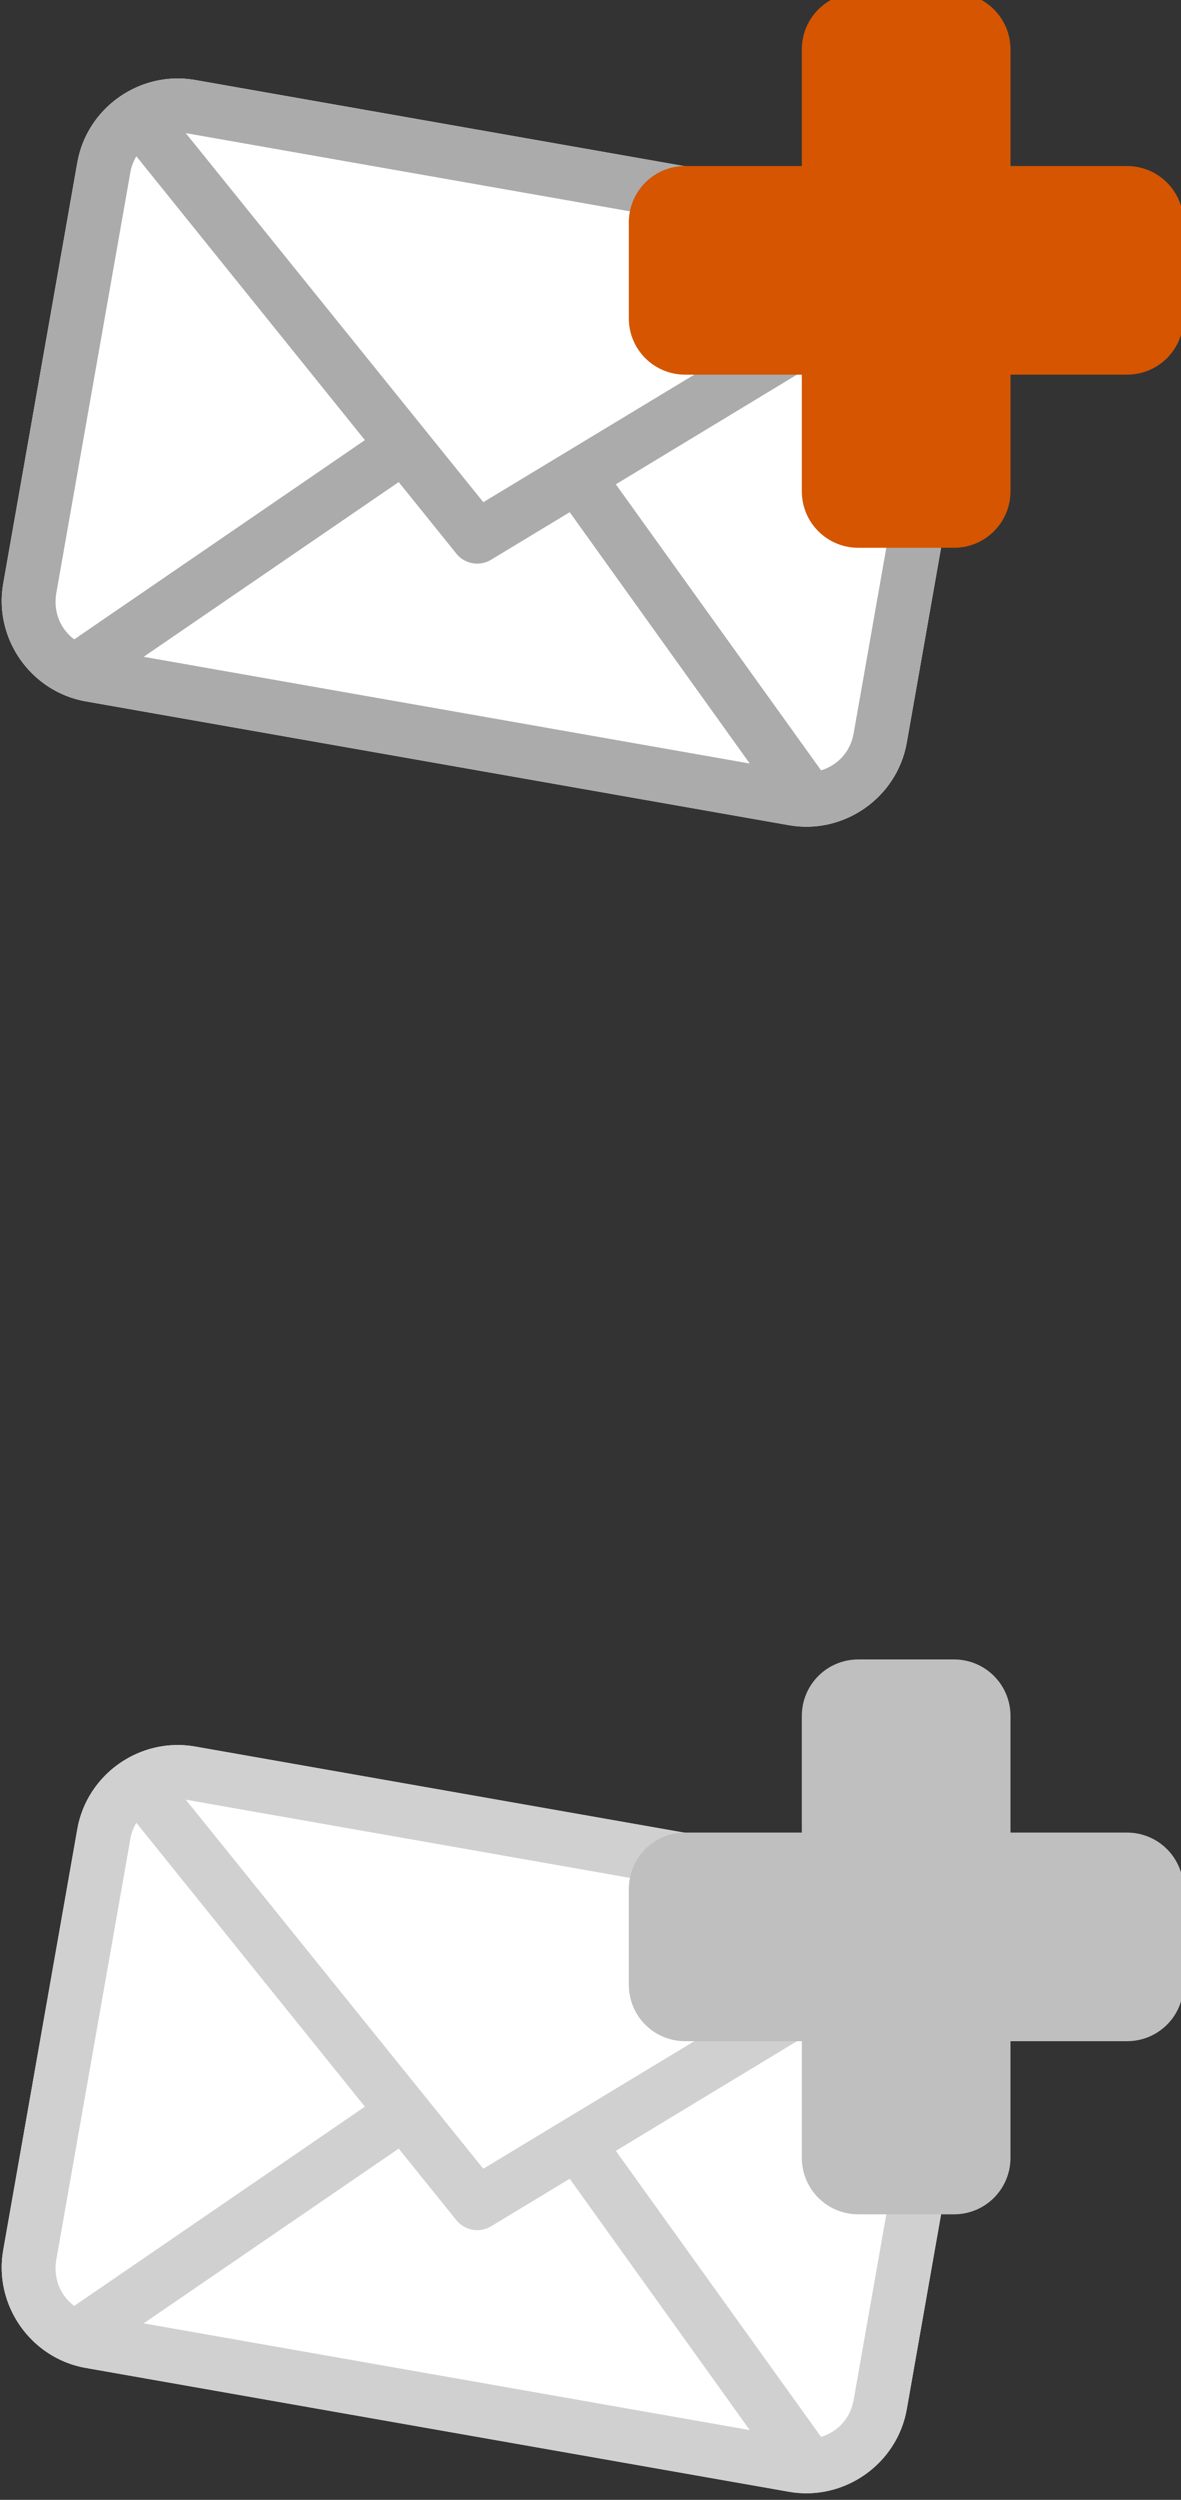<?xml version="1.0" encoding="UTF-8" standalone="no"?>
<!-- Created with Inkscape (http://www.inkscape.org/) -->

<svg
   xmlns:dc="http://purl.org/dc/elements/1.1/"
   xmlns:cc="http://creativecommons.org/ns#"
   xmlns:rdf="http://www.w3.org/1999/02/22-rdf-syntax-ns#"
   xmlns:svg="http://www.w3.org/2000/svg"
   xmlns="http://www.w3.org/2000/svg"
   xmlns:sodipodi="http://sodipodi.sourceforge.net/DTD/sodipodi-0.dtd"
   xmlns:inkscape="http://www.inkscape.org/namespaces/inkscape"
   width="30"
   height="63.488"
   id="svg6080"
   version="1.1"
   inkscape:version="0.48.4 r9939"
   sodipodi:docname="subscribe.svg">
  <rect width="100%" height="100%" fill="#333333" stroke="none"/>
  <defs
     id="defs6082" />
  <sodipodi:namedview
     id="base"
     pagecolor="#ffffff"
     bordercolor="#666666"
     borderopacity="1.0"
     inkscape:pageopacity="0.0"
     inkscape:pageshadow="2"
     inkscape:zoom="7.9195959"
     inkscape:cx="48.82342"
     inkscape:cy="26.678293"
     inkscape:document-units="px"
     inkscape:current-layer="layer1"
     showgrid="false"
     fit-margin-top="0"
     fit-margin-left="0"
     fit-margin-right="0"
     fit-margin-bottom="0"
     inkscape:window-width="1280"
     inkscape:window-height="960"
     inkscape:window-x="0"
     inkscape:window-y="0"
     inkscape:window-maximized="1" />
  <g
     inkscape:label="Ebene 1"
     inkscape:groupmode="layer"
     id="layer1"
     transform="translate(-258.021,-556.631)">
    <g
       id="g6131"
       transform="matrix(0.269,0,0,0.269,193.702,871.951)">
      <g
         id="g6133">
        <path
           inkscape:export-ydpi="410.78757"
           inkscape:export-xdpi="410.78757"
           inkscape:export-filename="/media/sicher/maren/Arbeit/Kitz/Entwurf3.png"
           style="font-size:medium;font-style:normal;font-variant:normal;font-weight:normal;font-stretch:normal;text-indent:0;text-align:start;text-decoration:none;line-height:normal;letter-spacing:normal;word-spacing:normal;text-transform:none;direction:ltr;block-progression:tb;writing-mode:lr-tb;text-anchor:start;baseline-shift:baseline;color:#000000;fill:#ffffff;fill-opacity:1;fill-rule:nonzero;stroke:none;stroke-width:0.656;marker:none;visibility:visible;display:inline;overflow:visible;enable-background:accumulate;font-family:Sans;-inkscape-font-specification:Sans"
           d="m 257.53,-1007.299 c -5.189,-0.913 -10.211,2.605 -11.124,7.794 l -6.997,39.748 c -0.913,5.189 2.605,10.211 7.794,11.124 l 66.405,11.69 c 5.189,0.913 10.211,-2.605 11.124,-7.794 l 6.997,-39.748 c 0.425,-2.414 -0.111,-4.79 -1.327,-6.735 -0.167,-0.7 -0.648,-1.319 -1.285,-1.655 -1.357,-1.393 -3.14,-2.375 -5.183,-2.735 L 257.53,-1007.299 z"
           id="path6135"
           inkscape:connector-curvature="0"
           sodipodi:nodetypes="ccsssscccccc" />
        <path
           inkscape:connector-curvature="0"
           id="path6137"
           d="m 257.53,-1007.299 c -5.189,-0.913 -10.211,2.605 -11.124,7.794 l -6.997,39.748 c -0.913,5.189 2.605,10.211 7.794,11.124 l 66.405,11.69 c 5.189,0.913 10.211,-2.605 11.124,-7.794 l 6.997,-39.748 c 0.425,-2.414 -0.111,-4.79 -1.327,-6.735 a 2.533,2.533 0 0 0 -1.285,-1.655 c -1.357,-1.393 -3.14,-2.375 -5.183,-2.735 L 257.53,-1007.299 z m -0.883,5.016 66.406,11.69 -38.308,23.154 -28.098,-34.843 z m -4.669,2.183 21.584,26.801 -27.446,18.811 c -1.317,-0.976 -2.002,-2.617 -1.691,-4.386 l 6.997,-39.748 c 0.096,-0.542 0.306,-1.033 0.556,-1.478 z m 74.718,13.153 c 0.083,0.504 0.113,1.037 0.018,1.579 l -6.997,39.748 c -0.31,1.76 -1.518,3.024 -3.078,3.497 l -19.381,-27.004 29.439,-17.82 z m -49.941,17.609 5.457,6.773 a 2.533,2.533 0 0 0 3.248,0.572 l 7.442,-4.502 17.002,23.729 -57.233,-10.075 24.083,-16.497 z"
           style="font-size:medium;font-style:normal;font-variant:normal;font-weight:normal;font-stretch:normal;text-indent:0;text-align:start;text-decoration:none;line-height:normal;letter-spacing:normal;word-spacing:normal;text-transform:none;direction:ltr;block-progression:tb;writing-mode:lr-tb;text-anchor:start;baseline-shift:baseline;color:#000000;fill:#d0d0d0;fill-opacity:1;fill-rule:nonzero;stroke:none;stroke-width:0.656;marker:none;visibility:visible;display:inline;overflow:visible;enable-background:accumulate;font-family:Sans;-inkscape-font-specification:Sans"
           inkscape:export-filename="/media/sicher/maren/Arbeit/Kitz/Entwurf3.png"
           inkscape:export-xdpi="410.78757"
           inkscape:export-ydpi="410.78757" />
      </g>
      <path
         style="color:#000000;fill:#bfbfbf;fill-opacity:1;fill-rule:nonzero;stroke:none;stroke-width:0.558;marker:none;visibility:visible;display:inline;overflow:visible;enable-background:accumulate"
         d="m 320.159,-1015.523 c -2.956,0 -5.338,2.382 -5.338,5.338 l 0,6.308 0,4.701 -11.009,0 c -2.956,0 -5.328,2.382 -5.328,5.338 l 0,9.03 c 0,2.956 2.372,5.328 5.328,5.328 l 11.009,0 0,8.736 0,2.272 c 0,2.956 2.382,5.338 5.338,5.338 l 2.272,0 4.476,0 2.282,0 c 2.956,0 5.338,-2.382 5.338,-5.338 l 0,-2.272 0,-8.736 10.999,0 c 2.956,0 5.338,-2.372 5.338,-5.328 l 0,-9.03 c 0,-2.956 -2.382,-5.338 -5.338,-5.338 l -10.999,0 0,-4.701 0,-6.308 c 0,-2.956 -2.382,-5.338 -5.338,-5.338 l -9.03,0 z"
         id="path6139"
         inkscape:connector-curvature="0" />
    </g>
    <g
       transform="matrix(0.269,0,0,0.269,193.702,829.626)"
       id="g6088">
      <g
         id="g6032">
        <path
           sodipodi:nodetypes="ccsssscccccc"
           inkscape:connector-curvature="0"
           id="path6030"
           d="m 257.53,-1007.299 c -5.189,-0.913 -10.211,2.605 -11.124,7.794 l -6.997,39.748 c -0.913,5.189 2.605,10.211 7.794,11.124 l 66.405,11.69 c 5.189,0.913 10.211,-2.605 11.124,-7.794 l 6.997,-39.748 c 0.425,-2.414 -0.111,-4.79 -1.327,-6.735 -0.167,-0.7 -0.648,-1.319 -1.285,-1.655 -1.357,-1.393 -3.14,-2.375 -5.183,-2.735 L 257.53,-1007.299 z"
           style="font-size:medium;font-style:normal;font-variant:normal;font-weight:normal;font-stretch:normal;text-indent:0;text-align:start;text-decoration:none;line-height:normal;letter-spacing:normal;word-spacing:normal;text-transform:none;direction:ltr;block-progression:tb;writing-mode:lr-tb;text-anchor:start;baseline-shift:baseline;color:#000000;fill:#ffffff;fill-opacity:1;fill-rule:nonzero;stroke:none;stroke-width:0.656;marker:none;visibility:visible;display:inline;overflow:visible;enable-background:accumulate;font-family:Sans;-inkscape-font-specification:Sans"
           inkscape:export-filename="/media/sicher/maren/Arbeit/Kitz/Entwurf3.png"
           inkscape:export-xdpi="410.78757"
           inkscape:export-ydpi="410.78757" />
        <path
           inkscape:export-ydpi="410.78757"
           inkscape:export-xdpi="410.78757"
           inkscape:export-filename="/media/sicher/maren/Arbeit/Kitz/Entwurf3.png"
           style="font-size:medium;font-style:normal;font-variant:normal;font-weight:normal;font-stretch:normal;text-indent:0;text-align:start;text-decoration:none;line-height:normal;letter-spacing:normal;word-spacing:normal;text-transform:none;direction:ltr;block-progression:tb;writing-mode:lr-tb;text-anchor:start;baseline-shift:baseline;color:#000000;fill:#ababab;fill-opacity:1;fill-rule:nonzero;stroke:none;stroke-width:0.656;marker:none;visibility:visible;display:inline;overflow:visible;enable-background:accumulate;font-family:Sans;-inkscape-font-specification:Sans"
           d="m 257.53,-1007.299 c -5.189,-0.913 -10.211,2.605 -11.124,7.794 l -6.997,39.748 c -0.913,5.189 2.605,10.211 7.794,11.124 l 66.405,11.69 c 5.189,0.913 10.211,-2.605 11.124,-7.794 l 6.997,-39.748 c 0.425,-2.414 -0.111,-4.79 -1.327,-6.735 a 2.533,2.533 0 0 0 -1.285,-1.655 c -1.357,-1.393 -3.14,-2.375 -5.183,-2.735 L 257.53,-1007.299 z m -0.883,5.016 66.406,11.69 -38.308,23.154 -28.098,-34.843 z m -4.669,2.183 21.584,26.801 -27.446,18.811 c -1.317,-0.976 -2.002,-2.617 -1.691,-4.386 l 6.997,-39.748 c 0.096,-0.542 0.306,-1.033 0.556,-1.478 z m 74.718,13.153 c 0.083,0.504 0.113,1.037 0.018,1.579 l -6.997,39.748 c -0.31,1.76 -1.518,3.024 -3.078,3.497 l -19.381,-27.004 29.439,-17.82 z m -49.941,17.609 5.457,6.773 a 2.533,2.533 0 0 0 3.248,0.572 l 7.442,-4.502 17.002,23.729 -57.233,-10.075 24.083,-16.497 z"
           id="path5991"
           inkscape:connector-curvature="0" />
      </g>
      <path
         inkscape:connector-curvature="0"
         id="path5993"
         d="m 320.159,-1015.523 c -2.956,0 -5.338,2.382 -5.338,5.338 l 0,6.308 0,4.701 -11.009,0 c -2.956,0 -5.328,2.382 -5.328,5.338 l 0,9.03 c 0,2.956 2.372,5.328 5.328,5.328 l 11.009,0 0,8.736 0,2.272 c 0,2.956 2.382,5.338 5.338,5.338 l 2.272,0 4.476,0 2.282,0 c 2.956,0 5.338,-2.382 5.338,-5.338 l 0,-2.272 0,-8.736 10.999,0 c 2.956,0 5.338,-2.372 5.338,-5.328 l 0,-9.03 c 0,-2.956 -2.382,-5.338 -5.338,-5.338 l -10.999,0 0,-4.701 0,-6.308 c 0,-2.956 -2.382,-5.338 -5.338,-5.338 l -9.03,0 z"
         style="color:#000000;fill:#d55500;fill-opacity:1;fill-rule:nonzero;stroke:none;stroke-width:0.558;marker:none;visibility:visible;display:inline;overflow:visible;enable-background:accumulate" />
    </g>
  </g>
</svg>
